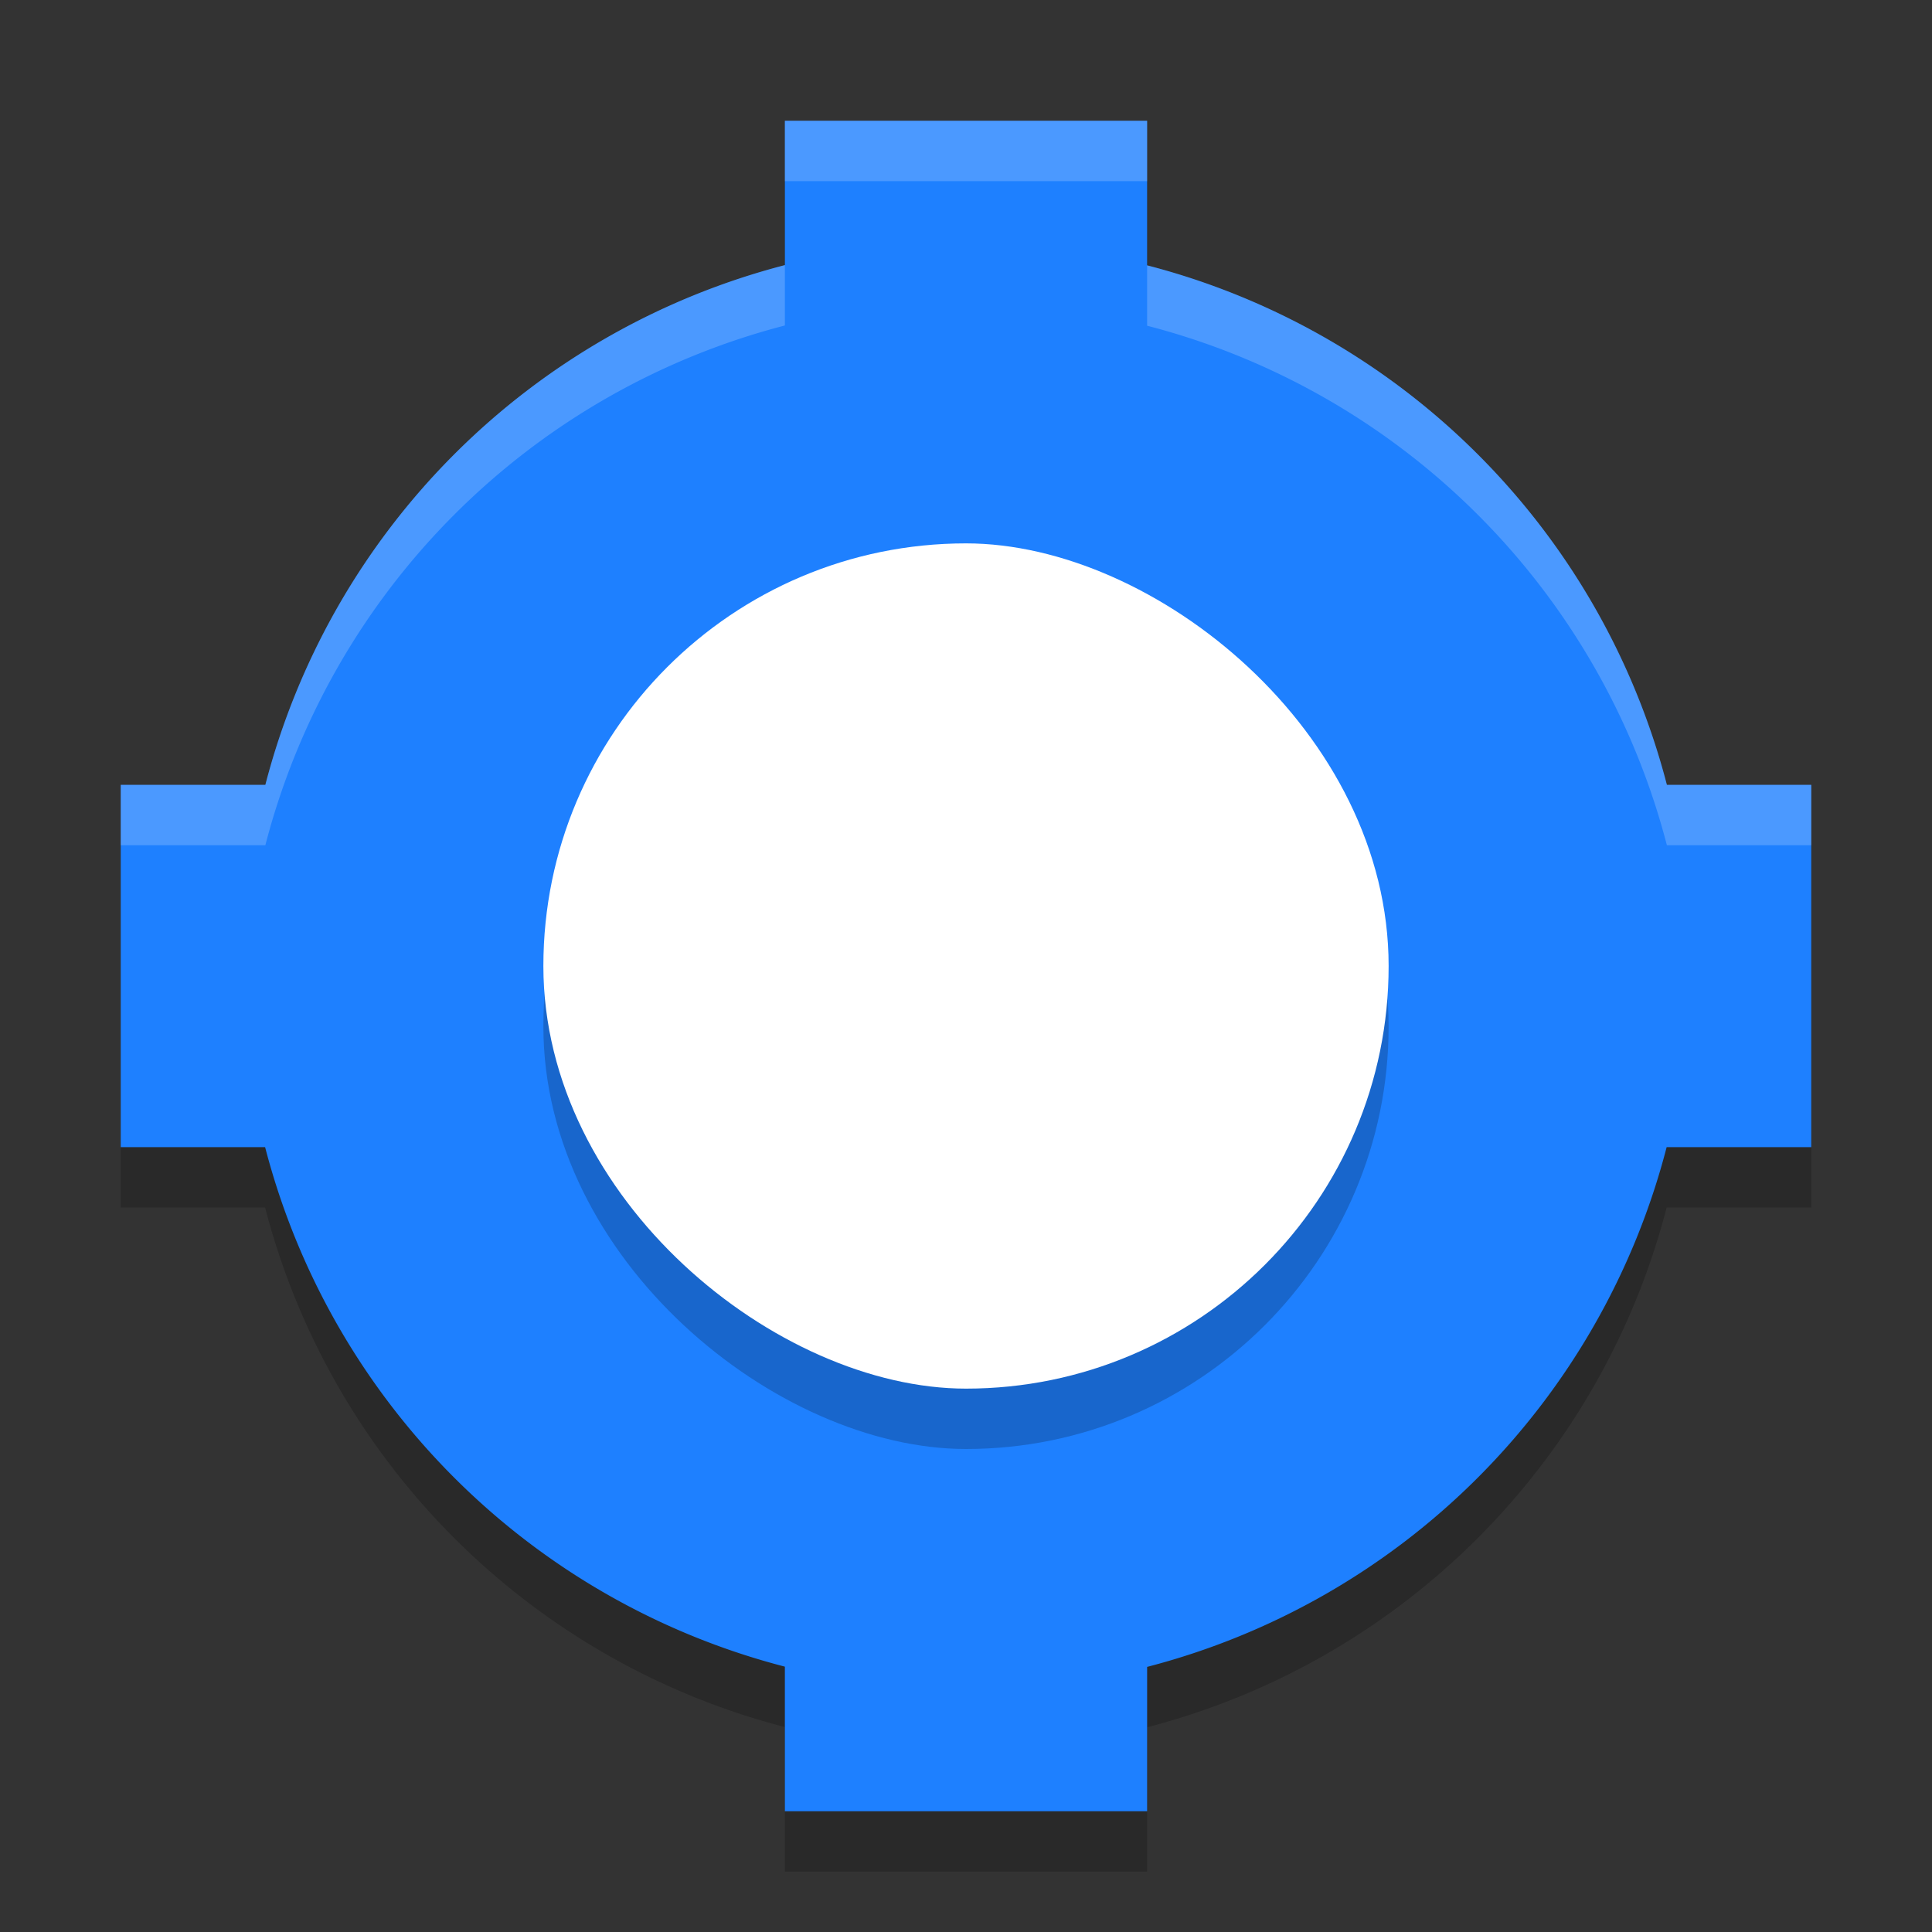<?xml version="1.0" encoding="UTF-8" standalone="no"?>
<svg xmlns="http://www.w3.org/2000/svg" height="32" width="32" version="1">
 <rect width="100%" height="100%" fill="#333333" stroke="none"/>
 <path d="m 13,3 0,2.391 A 12,12 0 0 0 4.395,14 L 2,14 2,20 4.391,20 A 12,12 0 0 0 13,28.605 L 13,31 l 6,0 0,-2.391 A 12,12 0 0 0 27.605,20 L 30,20 30,14 27.609,14 A 12,12 0 0 0 19,5.395 L 19,3 13,3 Z" style="opacity:0.2;fill:#000000;fill-opacity:1;"/>
 <path style="opacity:1;fill:#1e80ff;fill-opacity:1;" d="M 13 2 L 13 4.391 A 12 12 0 0 0 4.395 13 L 2 13 L 2 19 L 4.391 19 A 12 12 0 0 0 13 27.605 L 13 30 L 19 30 L 19 27.609 A 12 12 0 0 0 27.605 19 L 30 19 L 30 13 L 27.609 13 A 12 12 0 0 0 19 4.395 L 19 2 L 13 2 z"/>
 <rect transform="matrix(0,-1,-1,0,0,0)" rx="7" ry="7" height="14" width="14" y="-23" x="-24" style="opacity:0.2;fill:#000000;fill-opacity:1"/>
 <rect style="fill:#ffffff;fill-opacity:1" x="-23" y="-23" width="14" height="14" ry="7" rx="7" transform="matrix(0,-1,-1,0,0,0)"/>
 <path style="opacity:0.2;fill:#ffffff;fill-opacity:1;" d="M 13 2 L 13 3 L 19 3 L 19 2 L 13 2 z M 13 4.391 A 12 12 0 0 0 4.395 13 L 2 13 L 2 14 L 4.395 14 A 12 12 0 0 1 13 5.391 L 13 4.391 z M 19 4.395 L 19 5.395 A 12 12 0 0 1 27.609 14 L 30 14 L 30 13 L 27.609 13 A 12 12 0 0 0 19 4.395 z"/>
</svg>
